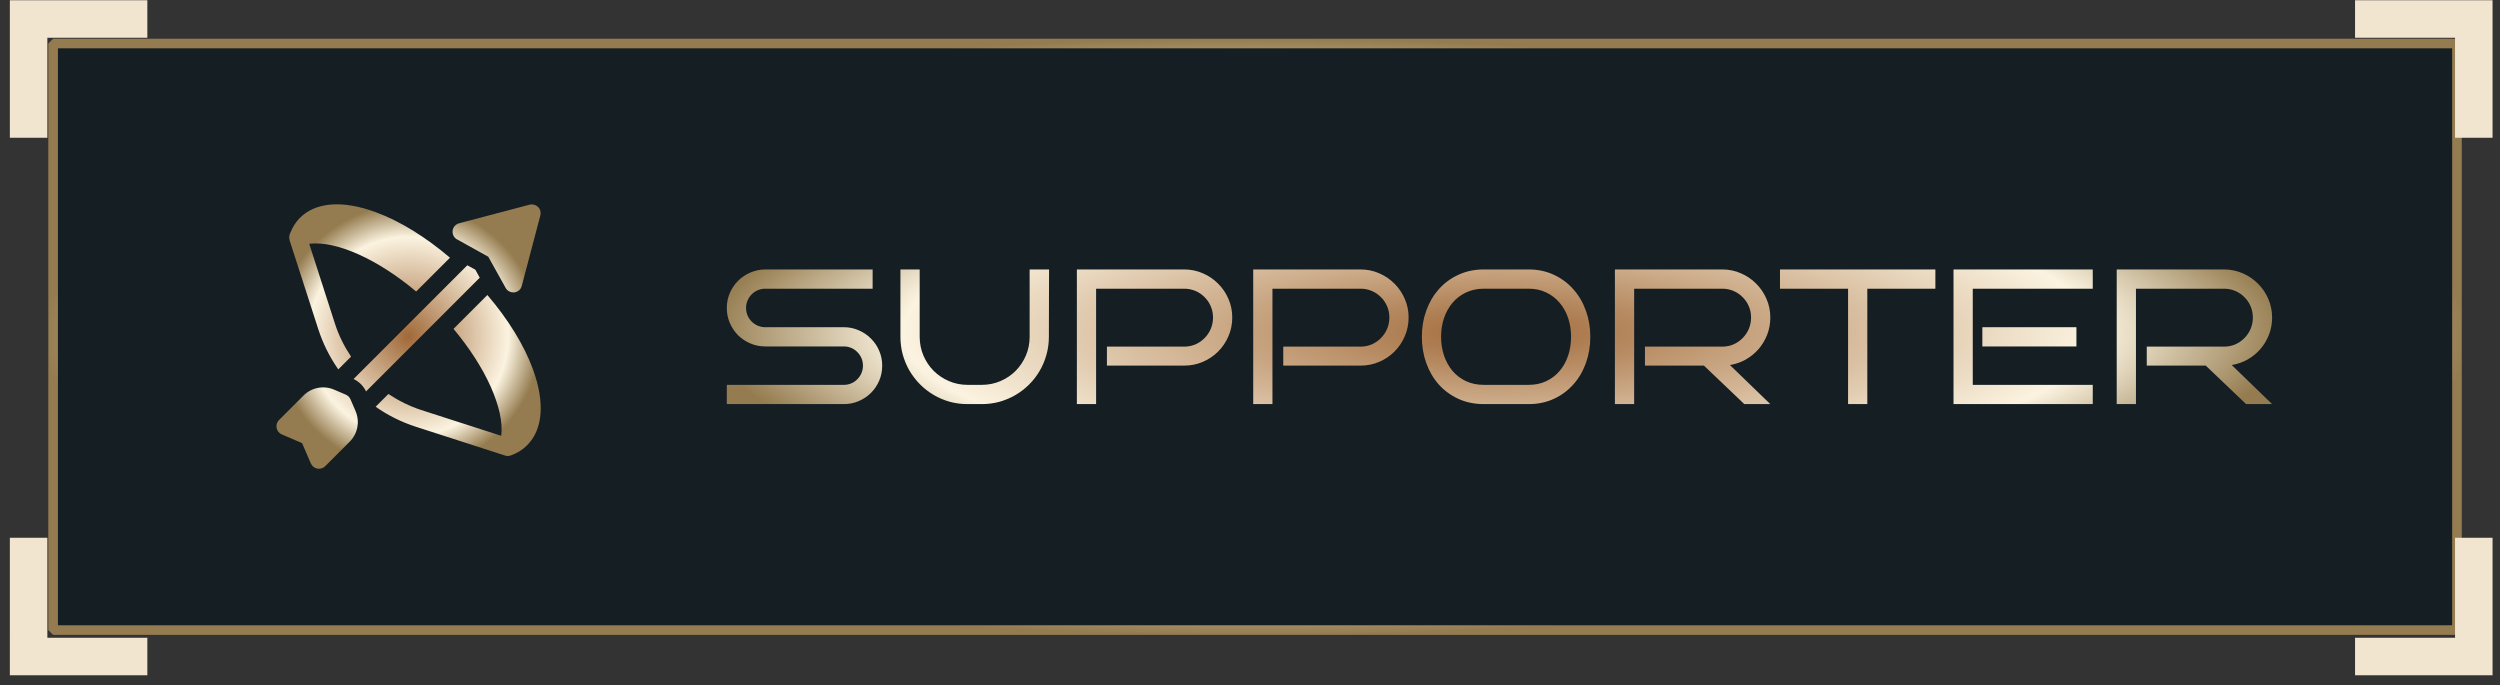 <svg width="208" height="57" viewBox="0 0 208 57" fill="none" xmlns="http://www.w3.org/2000/svg">
<rect x="0" y="0" width="208" height="57" fill="#333333" stroke="none"/>
<rect x="4.42" y="3.621" width="200" height="48.8" fill="#141E23" stroke="url(#paint0_angular_110_3465)" stroke-width="0.8" stroke-linejoin="bevel"/>
<path d="M73.399 30.418C73.399 30.866 73.316 31.285 73.149 31.676C72.983 32.061 72.754 32.4 72.462 32.691C72.175 32.978 71.837 33.204 71.446 33.371C71.061 33.538 70.647 33.621 70.204 33.621H60.47V32.02H70.204C70.428 32.02 70.636 31.978 70.829 31.895C71.022 31.811 71.189 31.697 71.329 31.551C71.475 31.405 71.59 31.236 71.673 31.043C71.756 30.845 71.798 30.637 71.798 30.418C71.798 30.199 71.756 29.994 71.673 29.801C71.59 29.608 71.475 29.439 71.329 29.293C71.189 29.147 71.022 29.033 70.829 28.949C70.636 28.866 70.428 28.824 70.204 28.824H63.673C63.235 28.824 62.821 28.741 62.431 28.574C62.04 28.408 61.699 28.181 61.407 27.895C61.121 27.603 60.892 27.262 60.72 26.871C60.553 26.48 60.47 26.064 60.47 25.621C60.47 25.184 60.553 24.77 60.72 24.379C60.892 23.988 61.121 23.65 61.407 23.363C61.699 23.072 62.04 22.842 62.431 22.676C62.821 22.504 63.235 22.418 63.673 22.418H72.603V24.02H63.673C63.454 24.02 63.246 24.061 63.048 24.145C62.855 24.228 62.686 24.342 62.54 24.488C62.394 24.634 62.28 24.806 62.196 25.004C62.113 25.197 62.071 25.402 62.071 25.621C62.071 25.84 62.113 26.048 62.196 26.246C62.28 26.439 62.394 26.608 62.54 26.754C62.686 26.9 62.855 27.014 63.048 27.098C63.246 27.181 63.454 27.223 63.673 27.223H70.204C70.647 27.223 71.061 27.309 71.446 27.48C71.837 27.647 72.175 27.876 72.462 28.168C72.754 28.454 72.983 28.793 73.149 29.184C73.316 29.569 73.399 29.98 73.399 30.418ZM87.282 22.418L87.267 28.02C87.267 28.54 87.199 29.04 87.064 29.52C86.933 29.994 86.746 30.439 86.501 30.855C86.261 31.267 85.97 31.645 85.626 31.988C85.287 32.327 84.91 32.618 84.493 32.863C84.082 33.103 83.639 33.29 83.165 33.426C82.691 33.556 82.196 33.621 81.681 33.621H80.501C79.985 33.621 79.488 33.556 79.009 33.426C78.535 33.29 78.09 33.1 77.673 32.855C77.261 32.611 76.886 32.319 76.548 31.98C76.209 31.637 75.918 31.259 75.673 30.848C75.433 30.431 75.246 29.986 75.11 29.512C74.98 29.033 74.915 28.535 74.915 28.02V22.418H76.517V28.02C76.517 28.572 76.621 29.092 76.829 29.582C77.037 30.066 77.321 30.491 77.681 30.855C78.045 31.215 78.47 31.499 78.954 31.707C79.439 31.915 79.954 32.02 80.501 32.02H81.681C82.233 32.02 82.751 31.915 83.235 31.707C83.72 31.499 84.142 31.215 84.501 30.855C84.86 30.491 85.144 30.066 85.353 29.582C85.561 29.092 85.665 28.572 85.665 28.02V22.418H87.267H87.282ZM102.524 26.418C102.524 26.97 102.418 27.491 102.204 27.98C101.996 28.465 101.709 28.889 101.345 29.254C100.985 29.613 100.563 29.897 100.079 30.105C99.595 30.314 99.076 30.418 98.524 30.418H92.095V28.84H98.524C98.858 28.84 99.17 28.777 99.462 28.652C99.754 28.522 100.006 28.348 100.22 28.129C100.438 27.91 100.61 27.655 100.735 27.363C100.86 27.066 100.923 26.751 100.923 26.418C100.923 26.085 100.86 25.772 100.735 25.48C100.61 25.189 100.438 24.936 100.22 24.723C100.006 24.504 99.754 24.332 99.462 24.207C99.17 24.082 98.858 24.02 98.524 24.02H91.196V33.621H89.595V22.418H98.524C99.076 22.418 99.595 22.525 100.079 22.738C100.563 22.947 100.985 23.233 101.345 23.598C101.709 23.957 101.996 24.379 102.204 24.863C102.418 25.348 102.524 25.866 102.524 26.418ZM117.196 26.418C117.196 26.97 117.09 27.491 116.876 27.98C116.668 28.465 116.381 28.889 116.017 29.254C115.657 29.613 115.235 29.897 114.751 30.105C114.267 30.314 113.748 30.418 113.196 30.418H106.767V28.84H113.196C113.53 28.84 113.842 28.777 114.134 28.652C114.425 28.522 114.678 28.348 114.892 28.129C115.11 27.91 115.282 27.655 115.407 27.363C115.532 27.066 115.595 26.751 115.595 26.418C115.595 26.085 115.532 25.772 115.407 25.48C115.282 25.189 115.11 24.936 114.892 24.723C114.678 24.504 114.425 24.332 114.134 24.207C113.842 24.082 113.53 24.02 113.196 24.02H105.868V33.621H104.267V22.418H113.196C113.748 22.418 114.267 22.525 114.751 22.738C115.235 22.947 115.657 23.233 116.017 23.598C116.381 23.957 116.668 24.379 116.876 24.863C117.09 25.348 117.196 25.866 117.196 26.418ZM132.313 28.02C132.313 28.796 132.191 29.525 131.946 30.207C131.701 30.889 131.353 31.483 130.899 31.988C130.451 32.493 129.912 32.892 129.282 33.184C128.652 33.475 127.951 33.621 127.181 33.621H123.454C122.678 33.621 121.972 33.475 121.337 33.184C120.701 32.892 120.157 32.493 119.704 31.988C119.256 31.483 118.91 30.889 118.665 30.207C118.42 29.525 118.298 28.796 118.298 28.02C118.298 27.249 118.42 26.525 118.665 25.848C118.91 25.165 119.256 24.572 119.704 24.066C120.157 23.556 120.701 23.155 121.337 22.863C121.972 22.566 122.678 22.418 123.454 22.418H127.181C127.951 22.418 128.652 22.566 129.282 22.863C129.912 23.155 130.451 23.556 130.899 24.066C131.353 24.572 131.701 25.165 131.946 25.848C132.191 26.525 132.313 27.249 132.313 28.02ZM130.712 28.02C130.712 27.467 130.631 26.949 130.47 26.465C130.308 25.98 130.074 25.559 129.767 25.199C129.465 24.835 129.095 24.548 128.657 24.34C128.225 24.126 127.733 24.02 127.181 24.02H123.454C122.902 24.02 122.405 24.126 121.962 24.34C121.524 24.548 121.152 24.835 120.845 25.199C120.543 25.559 120.308 25.98 120.142 26.465C119.98 26.949 119.899 27.467 119.899 28.02C119.899 28.572 119.98 29.092 120.142 29.582C120.308 30.066 120.543 30.491 120.845 30.855C121.152 31.215 121.524 31.499 121.962 31.707C122.405 31.915 122.902 32.02 123.454 32.02H127.181C127.733 32.02 128.225 31.915 128.657 31.707C129.095 31.499 129.465 31.215 129.767 30.855C130.074 30.491 130.308 30.066 130.47 29.582C130.631 29.092 130.712 28.572 130.712 28.02ZM147.29 33.621H145.126L141.767 30.418H136.86V28.84H143.29C143.623 28.84 143.936 28.777 144.228 28.652C144.519 28.522 144.772 28.348 144.985 28.129C145.204 27.91 145.376 27.655 145.501 27.363C145.626 27.066 145.688 26.751 145.688 26.418C145.688 26.085 145.626 25.772 145.501 25.48C145.376 25.189 145.204 24.936 144.985 24.723C144.772 24.504 144.519 24.332 144.228 24.207C143.936 24.082 143.623 24.02 143.29 24.02H135.962V33.621H134.36V22.418H143.29C143.842 22.418 144.36 22.525 144.845 22.738C145.329 22.947 145.751 23.233 146.11 23.598C146.475 23.957 146.761 24.379 146.97 24.863C147.183 25.348 147.29 25.866 147.29 26.418C147.29 26.918 147.204 27.392 147.032 27.84C146.86 28.283 146.623 28.681 146.321 29.035C146.019 29.384 145.662 29.676 145.251 29.91C144.845 30.139 144.405 30.293 143.931 30.371L147.29 33.621ZM155.36 33.621H153.759V24.02H148.095V22.418H161.024V24.02H155.36V33.621ZM174.118 33.621H162.532V22.418H174.118V24.02H164.134V32.02H174.118V33.621ZM172.759 28.824H164.931V27.223H172.759V28.824ZM189.04 33.621H186.876L183.517 30.418H178.61V28.84H185.04C185.373 28.84 185.686 28.777 185.978 28.652C186.269 28.522 186.522 28.348 186.735 28.129C186.954 27.91 187.126 27.655 187.251 27.363C187.376 27.066 187.438 26.751 187.438 26.418C187.438 26.085 187.376 25.772 187.251 25.48C187.126 25.189 186.954 24.936 186.735 24.723C186.522 24.504 186.269 24.332 185.978 24.207C185.686 24.082 185.373 24.02 185.04 24.02H177.712V33.621H176.11V22.418H185.04C185.592 22.418 186.11 22.525 186.595 22.738C187.079 22.947 187.501 23.233 187.86 23.598C188.225 23.957 188.511 24.379 188.72 24.863C188.933 25.348 189.04 25.866 189.04 26.418C189.04 26.918 188.954 27.392 188.782 27.84C188.61 28.283 188.373 28.681 188.071 29.035C187.769 29.384 187.412 29.676 187.001 29.91C186.595 30.139 186.155 30.293 185.681 30.371L189.04 33.621Z" fill="url(#paint1_angular_110_3465)"/>
<path fill-rule="evenodd" clip-rule="evenodd" d="M3.94 0.021H12.259V3.141H3.94L3.94 11.461H0.82L0.82 3.141H0.819V0.021H0.82V0.021L3.94 0.021Z" fill="#F2E5CF"/>
<path fill-rule="evenodd" clip-rule="evenodd" d="M204.26 0.021H195.94V3.141H204.26L204.26 11.461H207.38L207.38 3.141H207.38V0.021H207.38V0.021L204.26 0.021Z" fill="#F2E5CF"/>
<path fill-rule="evenodd" clip-rule="evenodd" d="M3.94 56.182H12.259V53.062H3.94L3.94 44.742H0.82L0.82 53.062H0.819V56.182H0.82V56.182L3.94 56.182Z" fill="#F2E5CF"/>
<path fill-rule="evenodd" clip-rule="evenodd" d="M204.26 56.182H195.94V53.062H204.26L204.26 44.742H207.38L207.38 53.062H207.38V56.182H207.38V56.182L204.26 56.182Z" fill="#F2E5CF"/>
<path fill-rule="evenodd" clip-rule="evenodd" d="M24.085 19.968L26.482 27.392C26.87 28.593 27.435 29.715 28.145 30.733L29.208 29.671C28.651 28.835 28.189 27.927 27.874 26.945L25.727 20.283C27.955 20.004 31.429 21.565 34.624 24.255L37.438 21.441C35.415 19.718 33.276 18.392 31.26 17.652C28.505 16.64 26.262 16.809 24.943 18.136C24.599 18.48 24.335 18.912 24.144 19.403C24.144 19.411 24.137 19.425 24.129 19.433C24.126 19.444 24.12 19.455 24.115 19.466C24.109 19.477 24.104 19.488 24.1 19.499C24.085 19.55 24.078 19.601 24.071 19.653L24.071 19.653C24.071 19.66 24.069 19.667 24.067 19.675C24.065 19.682 24.064 19.689 24.064 19.697C24.064 19.785 24.064 19.865 24.093 19.953V19.975L24.085 19.968ZM38.032 19.917L40.626 21.36L42.07 23.955C42.202 24.189 42.444 24.328 42.707 24.328H42.795C43.096 24.292 43.337 24.079 43.411 23.786L44.957 17.923C45.023 17.674 44.957 17.403 44.767 17.22C44.576 17.037 44.312 16.963 44.063 17.029L38.2 18.576C37.907 18.649 37.695 18.898 37.658 19.191C37.621 19.484 37.768 19.777 38.032 19.924V19.917ZM29.157 33.218C29.083 33.042 28.944 32.91 28.776 32.837L27.801 32.419C26.929 32.046 25.925 32.236 25.25 32.91L23.213 34.948C23.045 35.116 22.964 35.365 23.015 35.607C23.059 35.849 23.221 36.047 23.448 36.142L25.133 36.868L25.859 38.553C25.954 38.773 26.152 38.942 26.394 38.986C26.438 38.993 26.489 39 26.533 39C26.724 39 26.914 38.927 27.053 38.788L29.091 36.751C29.765 36.076 29.956 35.08 29.582 34.2L29.164 33.225L29.157 33.218ZM37.731 27.362L40.545 24.548H40.553C42.275 26.564 43.601 28.703 44.342 30.726C45.346 33.482 45.177 35.724 43.858 37.043C43.491 37.417 43.037 37.703 42.495 37.894H42.48C42.407 37.923 42.326 37.938 42.245 37.938C42.172 37.938 42.092 37.923 42.018 37.901L34.594 35.504C33.393 35.116 32.264 34.552 31.253 33.841L32.315 32.778C33.158 33.335 34.067 33.797 35.042 34.112L41.703 36.259C41.982 34.031 40.413 30.558 37.731 27.362ZM38.881 22.071L39.548 22.438L39.915 23.105L30.454 32.566C30.241 32.111 29.875 31.752 29.42 31.532L38.881 22.071Z" fill="url(#paint2_angular_110_3465)"/>
<defs>
<radialGradient id="paint0_angular_110_3465" cx="0" cy="0" r="1" gradientUnits="userSpaceOnUse" gradientTransform="translate(104.42 28.021) scale(100.4 24.8)">
<stop stop-color="#A06939"/>
<stop offset="0.313" stop-color="#C6A27E"/>
<stop offset="0.755" stop-color="#FBF3E0"/>
<stop offset="1" stop-color="#957C50"/>
</radialGradient>
<radialGradient id="paint1_angular_110_3465" cx="0" cy="0" r="1" gradientUnits="userSpaceOnUse" gradientTransform="translate(124.72 27.621) scale(65.5 16)">
<stop stop-color="#A06939"/>
<stop offset="0.313" stop-color="#C6A27E"/>
<stop offset="0.755" stop-color="#FBF3E0"/>
<stop offset="1" stop-color="#957C50"/>
</radialGradient>
<radialGradient id="paint2_angular_110_3465" cx="0" cy="0" r="1" gradientUnits="userSpaceOnUse" gradientTransform="translate(33.994 28) scale(10.994 11)">
<stop stop-color="#A06939"/>
<stop offset="0.313" stop-color="#C6A27E"/>
<stop offset="0.755" stop-color="#FBF3E0"/>
<stop offset="1" stop-color="#957C50"/>
</radialGradient>
</defs>
</svg>
